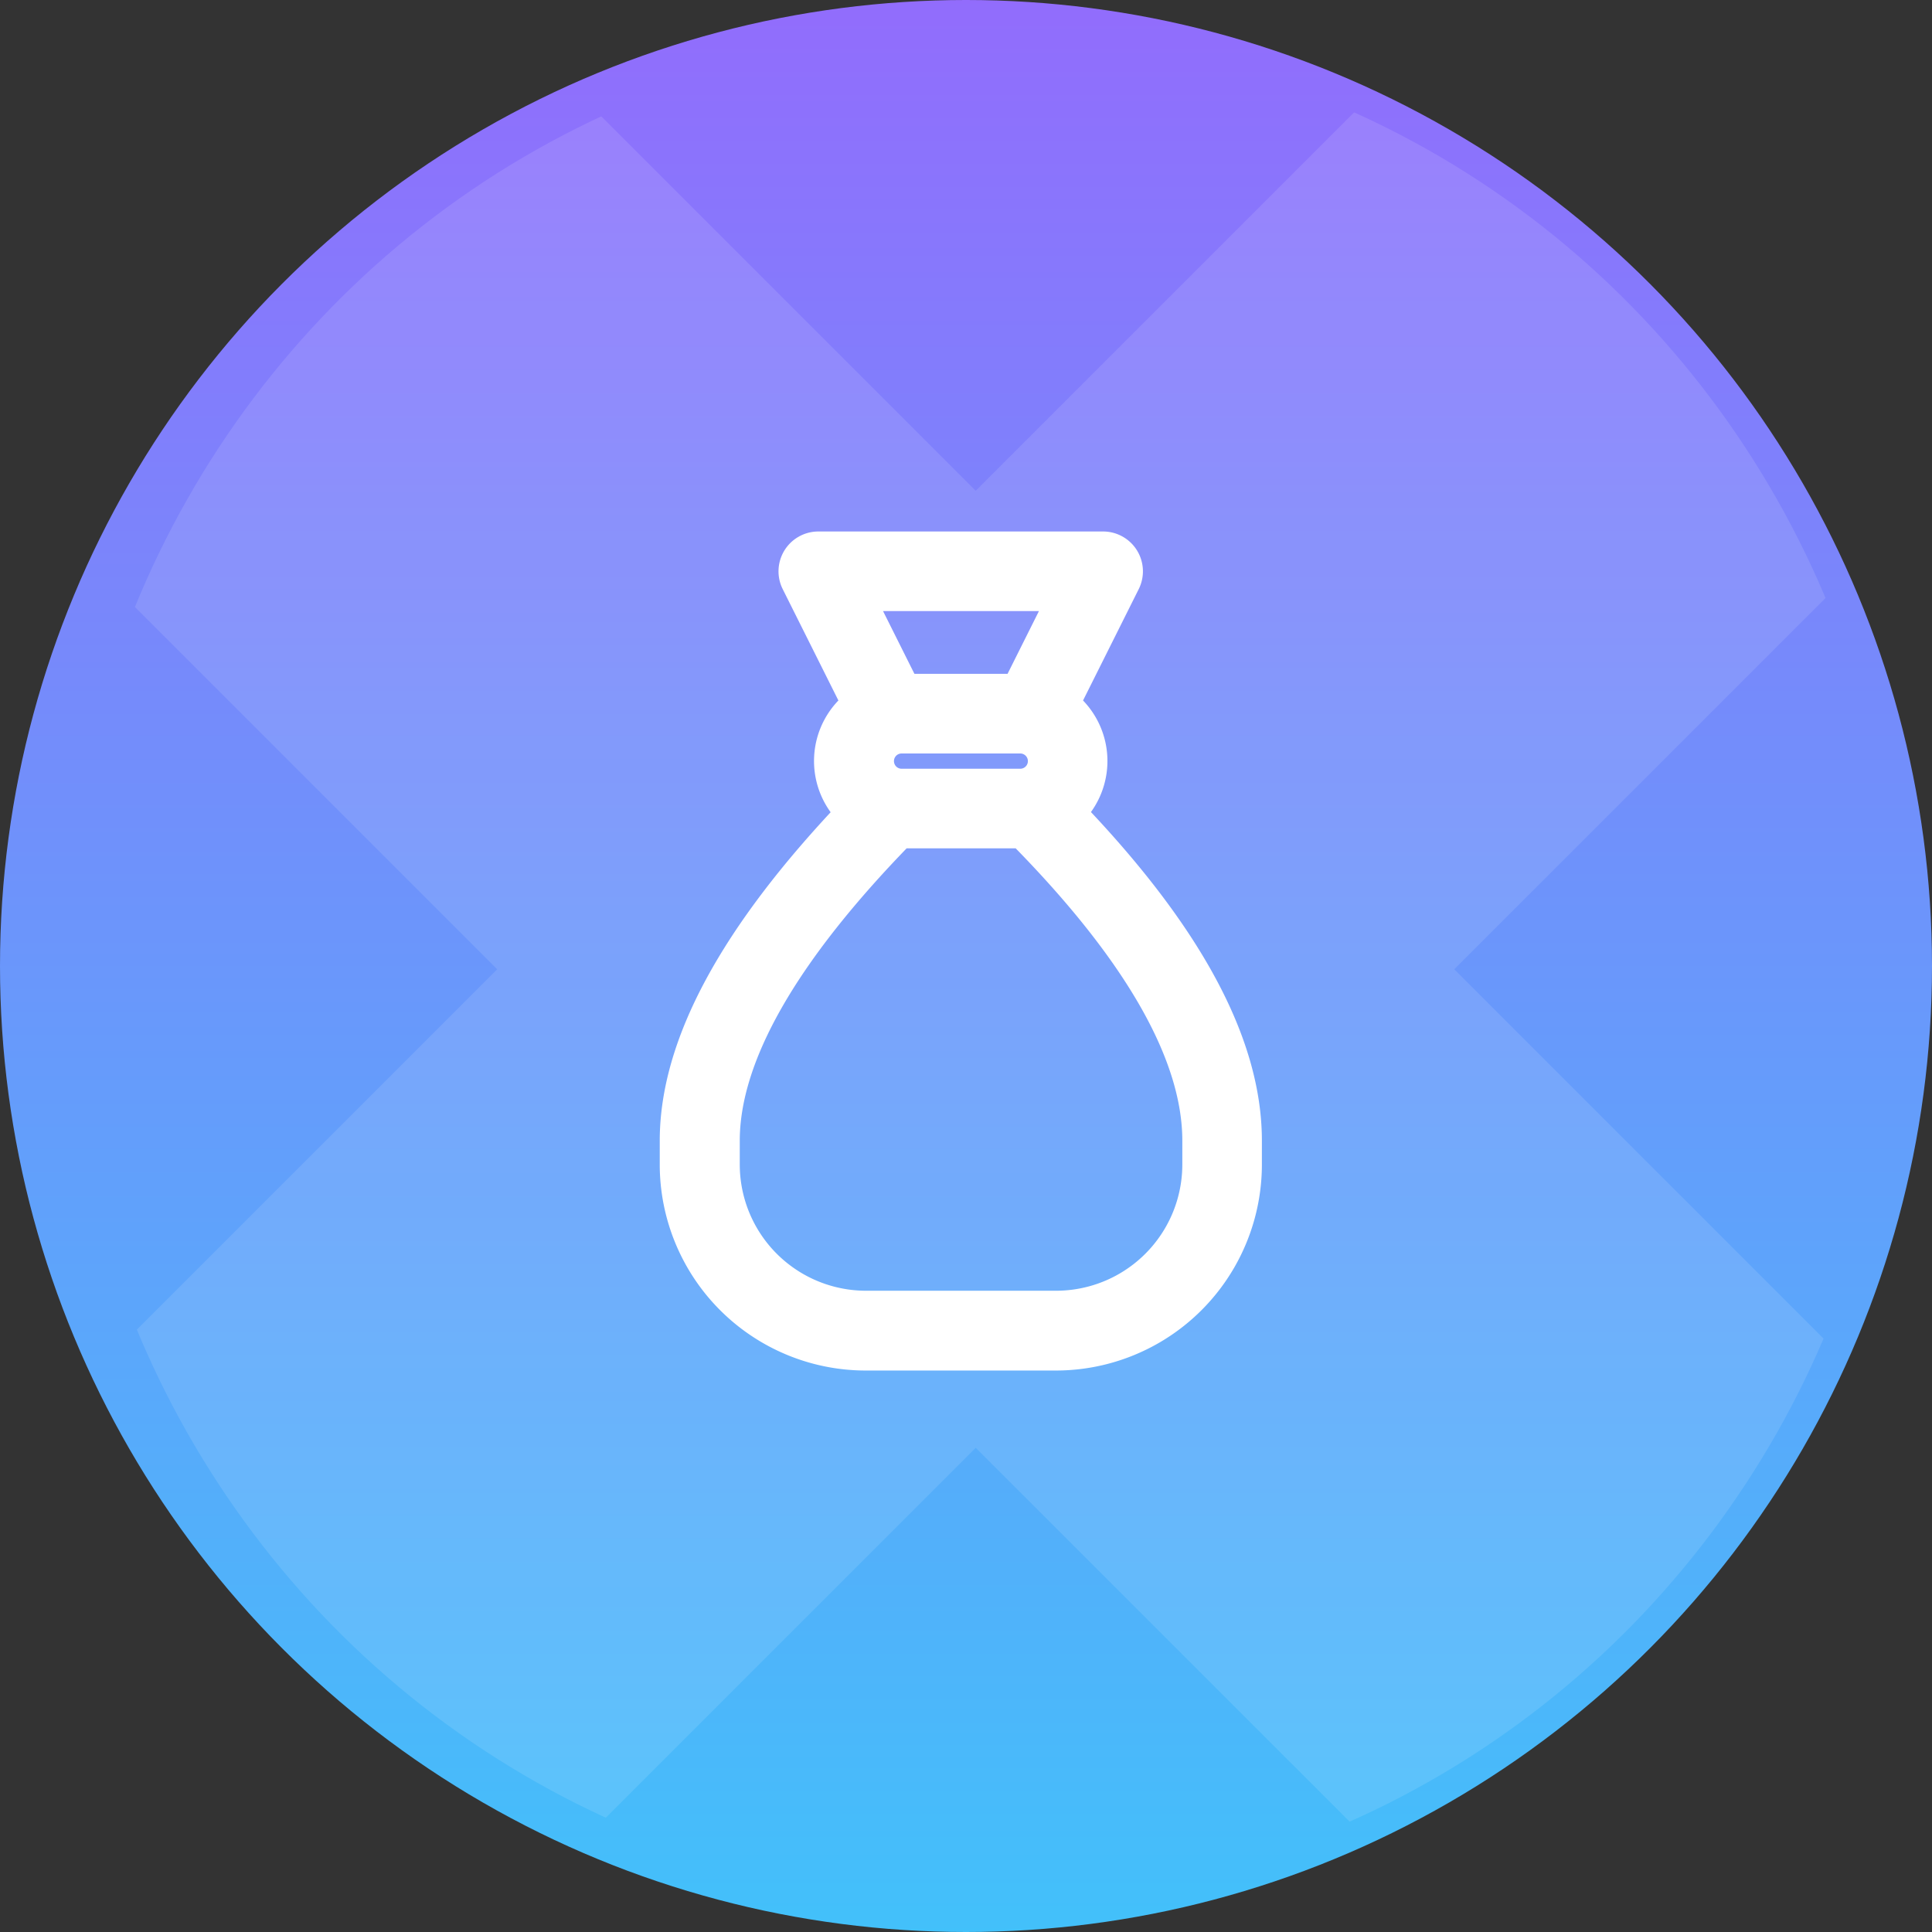 <svg xmlns="http://www.w3.org/2000/svg" xmlns:xlink="http://www.w3.org/1999/xlink" width="60" height="60" viewBox="0 0 60 60">
  <rect x="0" y="0" width="60" height="60" fill="#333333" stroke="none"/>
  <defs>
    <linearGradient id="linear-gradient" x1="0.5" x2="0.5" y2="1" gradientUnits="objectBoundingBox">
      <stop offset="0" stop-color="#6c87fc"/>
      <stop offset="1" stop-color="#425cfa"/>
    </linearGradient>
    <linearGradient id="linear-gradient-2" x1="0.5" x2="0.5" y2="1" gradientUnits="objectBoundingBox">
      <stop offset="0" stop-color="#926cfc"/>
      <stop offset="1" stop-color="#42c1fa"/>
    </linearGradient>
    <clipPath id="clip-path">
      <ellipse id="Ellipse_231" data-name="Ellipse 231" cx="28.5" cy="29" rx="28.5" ry="29" transform="translate(0.365 -0.452)" fill="url(#linear-gradient)"/>
    </clipPath>
  </defs>
  <g id="Group_7169" data-name="Group 7169" transform="translate(-1388 -250)">
    <g id="Group_7163" data-name="Group 7163" transform="translate(1388 249.817)">
      <circle id="Ellipse_230" data-name="Ellipse 230" cx="30" cy="30" r="30" transform="translate(0 0.183)" fill="url(#linear-gradient-2)"/>
      <g id="Mask_Group_53" data-name="Mask Group 53" transform="translate(1.635 1.635)" opacity="0.11" clip-path="url(#clip-path)">
        <path id="Union_16" data-name="Union 16" d="M31.409,46.27,14.86,62.818,0,47.958,16.548,31.409,0,14.861,14.86,0,31.409,16.549,47.958,0,62.819,14.861,46.27,31.409,62.819,47.958,47.958,62.818Z" transform="translate(-2.742 -2.759)" fill="#fff"/>
      </g>
    </g>
    <g id="noun_Money_Bag_2390689" data-name="noun_Money Bag_2390689" transform="translate(1409 267)">
      <path id="Path_14707" data-name="Path 14707" d="M433.689,194.426v.737a5.9,5.9,0,0,1-5.9,5.9h-5.9a5.9,5.9,0,0,1-5.9-5.9v-.737c0-2.974,1.843-6.356,5.481-10.188a2.211,2.211,0,0,1,.185-3.366l-1.9-3.8a.737.737,0,0,1,.659-1.066h8.844a.737.737,0,0,1,.659,1.066l-1.9,3.8a2.211,2.211,0,0,1,.189,3.363C431.847,188.026,433.689,191.411,433.689,194.426Zm-16.215,0v.737a4.422,4.422,0,0,0,4.422,4.422h5.9a4.422,4.422,0,0,0,4.422-4.422v-.737c0-2.66-1.8-5.867-5.466-9.581h-3.806C419.279,188.6,417.474,191.81,417.474,194.426Zm5.615-14H426.6l1.474-2.948h-6.459ZM423,181.9a.737.737,0,1,0,0,1.474h3.685a.737.737,0,0,0,0-1.474Z" transform="translate(-416 -176)" fill="#fff" stroke="#fff" stroke-width="1"/>
    </g>
  </g>
</svg>
